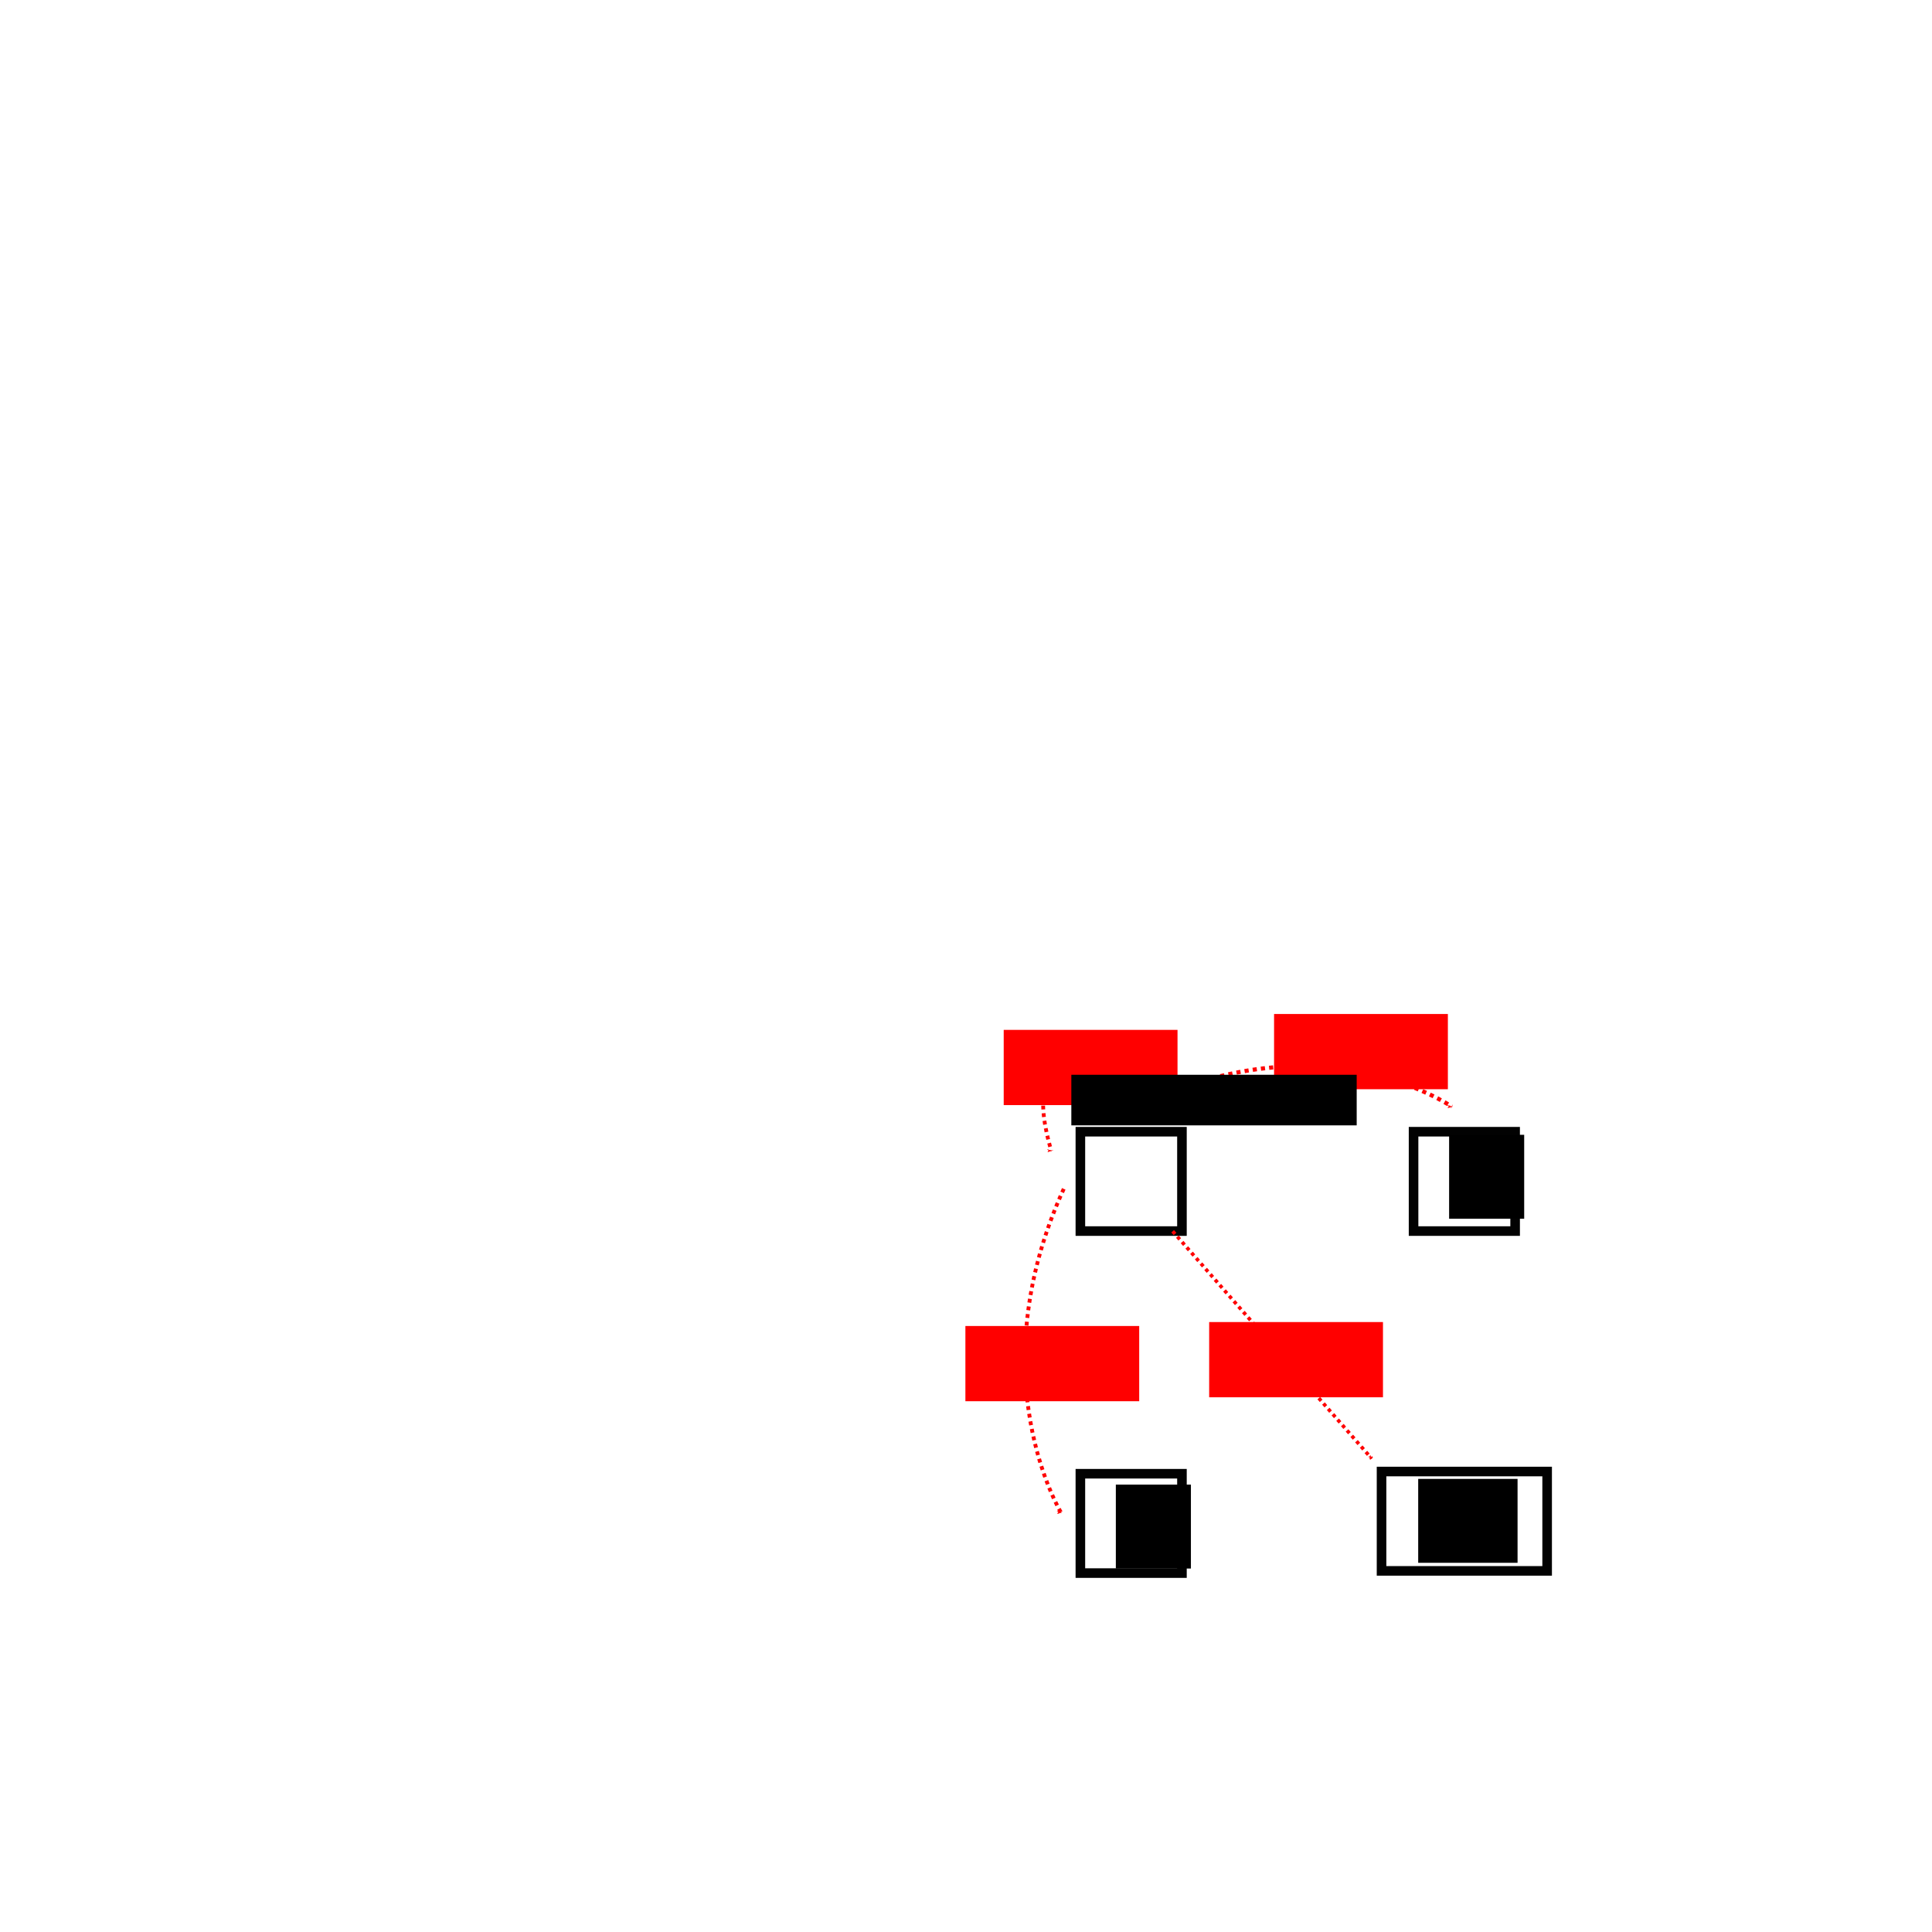 <?xml version="1.0" encoding="UTF-8" standalone="no"?>
<!-- Created with Inkscape (http://www.inkscape.org/) -->

<svg
   xmlns:dc="http://purl.org/dc/elements/1.1/"
   xmlns:cc="http://creativecommons.org/ns#"
   xmlns:rdf="http://www.w3.org/1999/02/22-rdf-syntax-ns#"
   xmlns:svg="http://www.w3.org/2000/svg"
   xmlns="http://www.w3.org/2000/svg"
   xmlns:sodipodi="http://sodipodi.sourceforge.net/DTD/sodipodi-0.dtd"
   xmlns:inkscape="http://www.inkscape.org/namespaces/inkscape"
   width="1000"
   height="1000"
   viewBox="0 0 100 0"
   id="svg2"
   version="1.1"
   inkscape:version="0.91 r13725"
   sodipodi:docname="absurd.svg">
  <defs
     id="defs4">
    <marker
       inkscape:stockid="Arrow1Mend"
       orient="auto"
       refY="0.0"
       refX="0.0"
       id="Arrow1Mend"
       style="overflow:visible;"
       inkscape:isstock="true">
      <path
         id="path4390"
         d="M 0.0,0.0 L 5.0,-5.0 L -12.5,0.0 L 5.0,5.0 L 0.0,0.0 z "
         style="fill-rule:evenodd;stroke:#ff0000;stroke-width:1pt;stroke-opacity:1;fill:#ff0000;fill-opacity:1"
         transform="scale(0.4) rotate(180) translate(10,0)" />
    </marker>
    <marker
       inkscape:stockid="Arrow1Lend"
       orient="auto"
       refY="0.0"
       refX="0.0"
       id="Arrow1Lend"
       style="overflow:visible;"
       inkscape:isstock="true">
      <path
         id="path4384"
         d="M 0.0,0.0 L 5.0,-5.0 L -12.5,0.0 L 5.0,5.0 L 0.0,0.0 z "
         style="fill-rule:evenodd;stroke:#000000;stroke-width:1pt;stroke-opacity:1;fill:#000000;fill-opacity:1"
         transform="scale(0.8) rotate(180) translate(12.5,0)" />
    </marker>
    <marker
       inkscape:stockid="Arrow1Mend"
       orient="auto"
       refY="0"
       refX="0"
       id="Arrow1Mend-3"
       style="overflow:visible"
       inkscape:isstock="true">
      <path
         inkscape:connector-curvature="0"
         id="path4390-4"
         d="M 0,0 5,-5 -12.5,0 5,5 0,0 Z"
         style="fill:#ff0101;fill-opacity:1;fill-rule:evenodd;stroke:#ff0101;stroke-width:1pt;stroke-opacity:1"
         transform="matrix(-0.4,0,0,-0.4,-4,0)" />
    </marker>
    <marker
       inkscape:stockid="Arrow1Mend"
       orient="auto"
       refY="0"
       refX="0"
       id="Arrow1Mend-5"
       style="overflow:visible"
       inkscape:isstock="true">
      <path
         inkscape:connector-curvature="0"
         id="path4390-5"
         d="M 0,0 5,-5 -12.5,0 5,5 0,0 Z"
         style="fill:#ff0101;fill-opacity:1;fill-rule:evenodd;stroke:#ff0101;stroke-width:1pt;stroke-opacity:1"
         transform="matrix(-0.4,0,0,-0.4,-4,0)" />
    </marker>
    <marker
       inkscape:stockid="Arrow1Mend"
       orient="auto"
       refY="0"
       refX="0"
       id="Arrow1Mend-1"
       style="overflow:visible"
       inkscape:isstock="true">
      <path
         inkscape:connector-curvature="0"
         id="path4390-3"
         d="M 0,0 5,-5 -12.5,0 5,5 0,0 Z"
         style="fill:#ff0000;fill-opacity:1;fill-rule:evenodd;stroke:#ff0000;stroke-width:1pt;stroke-opacity:1"
         transform="matrix(-0.4,0,0,-0.4,-4,0)" />
    </marker>
    <marker
       inkscape:stockid="Arrow1Mend"
       orient="auto"
       refY="0"
       refX="0"
       id="Arrow1Mend-52"
       style="overflow:visible"
       inkscape:isstock="true">
      <path
         inkscape:connector-curvature="0"
         id="path4390-41"
         d="M 0,0 5,-5 -12.5,0 5,5 0,0 Z"
         style="fill:#ff0000;fill-opacity:1;fill-rule:evenodd;stroke:#ff0000;stroke-width:1pt;stroke-opacity:1"
         transform="matrix(-0.4,0,0,-0.4,-4,0)" />
    </marker>
    <marker
       inkscape:stockid="Arrow1Mend"
       orient="auto"
       refY="0"
       refX="0"
       id="Arrow1Mend-52-6"
       style="overflow:visible"
       inkscape:isstock="true">
      <path
         inkscape:connector-curvature="0"
         id="path4390-41-9"
         d="M 0,0 5,-5 -12.5,0 5,5 0,0 Z"
         style="fill:#00ff00;fill-opacity:1;fill-rule:evenodd;stroke:#00ff00;stroke-width:1pt;stroke-opacity:1"
         transform="matrix(-0.4,0,0,-0.4,-4,0)" />
    </marker>
    <marker
       inkscape:stockid="Arrow1Mend"
       orient="auto"
       refY="0"
       refX="0"
       id="Arrow1Mend-52-6-8"
       style="overflow:visible"
       inkscape:isstock="true">
      <path
         inkscape:connector-curvature="0"
         id="path4390-41-9-4"
         d="M 0,0 5,-5 -12.5,0 5,5 0,0 Z"
         style="fill:#00ff00;fill-opacity:1;fill-rule:evenodd;stroke:#00ff00;stroke-width:1pt;stroke-opacity:1"
         transform="matrix(-0.4,0,0,-0.4,-4,0)" />
    </marker>
    <marker
       inkscape:stockid="Arrow1Mend"
       orient="auto"
       refY="0"
       refX="0"
       id="Arrow1Mend-5-2"
       style="overflow:visible"
       inkscape:isstock="true">
      <path
         inkscape:connector-curvature="0"
         id="path4390-5-2"
         d="M 0,0 5,-5 -12.5,0 5,5 0,0 Z"
         style="fill:#00ff00;fill-opacity:1;fill-rule:evenodd;stroke:#00ff00;stroke-width:1pt;stroke-opacity:1"
         transform="matrix(-0.4,0,0,-0.4,-4,0)" />
    </marker>
    <marker
       inkscape:stockid="Arrow1Mend"
       orient="auto"
       refY="0"
       refX="0"
       id="Arrow1Mend-52-6-8-6"
       style="overflow:visible"
       inkscape:isstock="true">
      <path
         inkscape:connector-curvature="0"
         id="path4390-41-9-4-5"
         d="M 0,0 5,-5 -12.5,0 5,5 0,0 Z"
         style="fill:#00ff00;fill-opacity:1;fill-rule:evenodd;stroke:#00ff00;stroke-width:1pt;stroke-opacity:1"
         transform="matrix(-0.4,0,0,-0.4,-4,0)" />
    </marker>
    <marker
       inkscape:stockid="Arrow1Mend"
       orient="auto"
       refY="0"
       refX="0"
       id="Arrow1Mend-52-6-4"
       style="overflow:visible"
       inkscape:isstock="true">
      <path
         inkscape:connector-curvature="0"
         id="path4390-41-9-7"
         d="M 0,0 5,-5 -12.5,0 5,5 0,0 Z"
         style="fill:#0000ff;fill-opacity:1;fill-rule:evenodd;stroke:#0000ff;stroke-width:1pt;stroke-opacity:1"
         transform="matrix(-0.4,0,0,-0.4,-4,0)" />
    </marker>
    <marker
       inkscape:stockid="Arrow1Mend"
       orient="auto"
       refY="0"
       refX="0"
       id="Arrow1Mend-5-2-6"
       style="overflow:visible"
       inkscape:isstock="true">
      <path
         inkscape:connector-curvature="0"
         id="path4390-5-2-8"
         d="M 0,0 5,-5 -12.5,0 5,5 0,0 Z"
         style="fill:#0000ff;fill-opacity:1;fill-rule:evenodd;stroke:#0000ff;stroke-width:1pt;stroke-opacity:1"
         transform="matrix(-0.4,0,0,-0.4,-4,0)" />
    </marker>
    <marker
       inkscape:stockid="Arrow1Mend"
       orient="auto"
       refY="0"
       refX="0"
       id="Arrow1Mend-52-6-8-5"
       style="overflow:visible"
       inkscape:isstock="true">
      <path
         inkscape:connector-curvature="0"
         id="path4390-41-9-4-4"
         d="M 0,0 5,-5 -12.5,0 5,5 0,0 Z"
         style="fill:#0000ff;fill-opacity:1;fill-rule:evenodd;stroke:#0000ff;stroke-width:1pt;stroke-opacity:1"
         transform="matrix(-0.4,0,0,-0.4,-4,0)" />
    </marker>
    <marker
       inkscape:stockid="Arrow1Mend"
       orient="auto"
       refY="0"
       refX="0"
       id="Arrow1Mend-52-6-8-6-5"
       style="overflow:visible"
       inkscape:isstock="true">
      <path
         inkscape:connector-curvature="0"
         id="path4390-41-9-4-5-5"
         d="M 0,0 5,-5 -12.5,0 5,5 0,0 Z"
         style="fill:#0000ff;fill-opacity:1;fill-rule:evenodd;stroke:#0000ff;stroke-width:1pt;stroke-opacity:1"
         transform="matrix(-0.4,0,0,-0.4,-4,0)" />
    </marker>
    <marker
       inkscape:stockid="Arrow1Mend"
       orient="auto"
       refY="0"
       refX="0"
       id="Arrow1Mend-1-8"
       style="overflow:visible"
       inkscape:isstock="true">
      <path
         inkscape:connector-curvature="0"
         id="path4390-3-6"
         d="M 0,0 5,-5 -12.5,0 5,5 0,0 Z"
         style="fill:#808080;fill-opacity:1;fill-rule:evenodd;stroke:#808080;stroke-width:1pt;stroke-opacity:1"
         transform="matrix(-0.4,0,0,-0.4,-4,0)" />
    </marker>
    <marker
       inkscape:stockid="Arrow1Mend"
       orient="auto"
       refY="0"
       refX="0"
       id="Arrow1Mend-1-8-1"
       style="overflow:visible"
       inkscape:isstock="true">
      <path
         inkscape:connector-curvature="0"
         id="path4390-3-6-3"
         d="M 0,0 5,-5 -12.5,0 5,5 0,0 Z"
         style="fill:#808080;fill-opacity:1;fill-rule:evenodd;stroke:#808080;stroke-width:1pt;stroke-opacity:1"
         transform="matrix(-0.4,0,0,-0.4,-4,0)" />
    </marker>
    <marker
       inkscape:stockid="Arrow1Mend"
       orient="auto"
       refY="0"
       refX="0"
       id="Arrow1Mend-5-5"
       style="overflow:visible"
       inkscape:isstock="true">
      <path
         inkscape:connector-curvature="0"
         id="path4390-5-7"
         d="M 0,0 5,-5 -12.5,0 5,5 0,0 Z"
         style="fill:#ff0101;fill-opacity:1;fill-rule:evenodd;stroke:#ff0101;stroke-width:1pt;stroke-opacity:1"
         transform="matrix(-0.4,0,0,-0.4,-4,0)" />
    </marker>
    <marker
       inkscape:stockid="Arrow1Mend"
       orient="auto"
       refY="0"
       refX="0"
       id="Arrow1Mend-5-2-4"
       style="overflow:visible"
       inkscape:isstock="true">
      <path
         inkscape:connector-curvature="0"
         id="path4390-5-2-5"
         d="M 0,0 5,-5 -12.5,0 5,5 0,0 Z"
         style="fill:#ff8801;fill-opacity:1;fill-rule:evenodd;stroke:#ff8801;stroke-width:1pt;stroke-opacity:1"
         transform="matrix(-0.4,0,0,-0.4,-4,0)" />
    </marker>
    <marker
       inkscape:stockid="Arrow1Mend"
       orient="auto"
       refY="0"
       refX="0"
       id="Arrow1Mend-5-2-4-6"
       style="overflow:visible"
       inkscape:isstock="true">
      <path
         inkscape:connector-curvature="0"
         id="path4390-5-2-5-4"
         d="M 0,0 5,-5 -12.5,0 5,5 0,0 Z"
         style="fill:#ff8801;fill-opacity:1;fill-rule:evenodd;stroke:#ff8801;stroke-width:1pt;stroke-opacity:1"
         transform="matrix(-0.4,0,0,-0.4,-4,0)" />
    </marker>
    <marker
       inkscape:stockid="Arrow1Mend"
       orient="auto"
       refY="0"
       refX="0"
       id="Arrow1Mend-5-2-4-2"
       style="overflow:visible"
       inkscape:isstock="true">
      <path
         inkscape:connector-curvature="0"
         id="path4390-5-2-5-5"
         d="M 0,0 5,-5 -12.5,0 5,5 0,0 Z"
         style="fill:#ff8801;fill-opacity:1;fill-rule:evenodd;stroke:#ff8801;stroke-width:1pt;stroke-opacity:1"
         transform="matrix(-0.4,0,0,-0.4,-4,0)" />
    </marker>
    <marker
       inkscape:stockid="Arrow1Mend"
       orient="auto"
       refY="0"
       refX="0"
       id="Arrow1Mend-5-2-4-2-8"
       style="overflow:visible"
       inkscape:isstock="true">
      <path
         inkscape:connector-curvature="0"
         id="path4390-5-2-5-5-3"
         d="M 0,0 5,-5 -12.5,0 5,5 0,0 Z"
         style="fill:#ff8800;fill-opacity:1;fill-rule:evenodd;stroke:#ff8800;stroke-width:1pt;stroke-opacity:1"
         transform="matrix(-0.4,0,0,-0.4,-4,0)" />
    </marker>
    <marker
       inkscape:stockid="Arrow1Mend"
       orient="auto"
       refY="0"
       refX="0"
       id="Arrow1Mend-5-2-4-3"
       style="overflow:visible"
       inkscape:isstock="true">
      <path
         inkscape:connector-curvature="0"
         id="path4390-5-2-5-9"
         d="M 0,0 5,-5 -12.5,0 5,5 0,0 Z"
         style="fill:#ff8800;fill-opacity:1;fill-rule:evenodd;stroke:#ff8800;stroke-width:1pt;stroke-opacity:1"
         transform="matrix(-0.4,0,0,-0.4,-4,0)" />
    </marker>
    <marker
       inkscape:stockid="Arrow1Mend"
       orient="auto"
       refY="0"
       refX="0"
       id="Arrow1Mend-52-6-8-4"
       style="overflow:visible"
       inkscape:isstock="true">
      <path
         inkscape:connector-curvature="0"
         id="path4390-41-9-4-7"
         d="M 0,0 5,-5 -12.5,0 5,5 0,0 Z"
         style="fill:#00ff00;fill-opacity:1;fill-rule:evenodd;stroke:#00ff00;stroke-width:1pt;stroke-opacity:1"
         transform="matrix(-0.4,0,0,-0.4,-4,0)" />
    </marker>
    <marker
       inkscape:stockid="Arrow1Mend"
       orient="auto"
       refY="0"
       refX="0"
       id="Arrow1Mend-52-6-8-5-2"
       style="overflow:visible"
       inkscape:isstock="true">
      <path
         inkscape:connector-curvature="0"
         id="path4390-41-9-4-4-9"
         d="M 0,0 5,-5 -12.5,0 5,5 0,0 Z"
         style="fill:#0000ff;fill-opacity:1;fill-rule:evenodd;stroke:#0000ff;stroke-width:1pt;stroke-opacity:1"
         transform="matrix(-0.4,0,0,-0.4,-4,0)" />
    </marker>
    <marker
       inkscape:stockid="Arrow1Mend"
       orient="auto"
       refY="0"
       refX="0"
       id="Arrow1Mend-52-6-8-53"
       style="overflow:visible"
       inkscape:isstock="true">
      <path
         inkscape:connector-curvature="0"
         id="path4390-41-9-4-47"
         d="M 0,0 5,-5 -12.5,0 5,5 0,0 Z"
         style="fill:#00ff00;fill-opacity:1;fill-rule:evenodd;stroke:#00ff00;stroke-width:1pt;stroke-opacity:1"
         transform="matrix(-0.4,0,0,-0.4,-4,0)" />
    </marker>
    <marker
       inkscape:stockid="Arrow1Mend"
       orient="auto"
       refY="0"
       refX="0"
       id="Arrow1Mend-52-6-8-5-9"
       style="overflow:visible"
       inkscape:isstock="true">
      <path
         inkscape:connector-curvature="0"
         id="path4390-41-9-4-4-8"
         d="M 0,0 5,-5 -12.5,0 5,5 0,0 Z"
         style="fill:#0000ff;fill-opacity:1;fill-rule:evenodd;stroke:#0000ff;stroke-width:1pt;stroke-opacity:1"
         transform="matrix(-0.4,0,0,-0.4,-4,0)" />
    </marker>
    <marker
       inkscape:stockid="Arrow1Mend"
       orient="auto"
       refY="0"
       refX="0"
       id="Arrow1Mend-52-6-8-53-3"
       style="overflow:visible"
       inkscape:isstock="true">
      <path
         inkscape:connector-curvature="0"
         id="path4390-41-9-4-47-3"
         d="M 0,0 5,-5 -12.5,0 5,5 0,0 Z"
         style="fill:#00ff00;fill-opacity:1;fill-rule:evenodd;stroke:#00ff00;stroke-width:1pt;stroke-opacity:1"
         transform="matrix(-0.4,0,0,-0.4,-4,0)" />
    </marker>
    <marker
       inkscape:stockid="Arrow1Mend"
       orient="auto"
       refY="0"
       refX="0"
       id="Arrow1Mend-52-6-8-5-9-6"
       style="overflow:visible"
       inkscape:isstock="true">
      <path
         inkscape:connector-curvature="0"
         id="path4390-41-9-4-4-8-9"
         d="M 0,0 5,-5 -12.5,0 5,5 0,0 Z"
         style="fill:#0000ff;fill-opacity:1;fill-rule:evenodd;stroke:#0000ff;stroke-width:1pt;stroke-opacity:1"
         transform="matrix(-0.4,0,0,-0.4,-4,0)" />
    </marker>
  </defs>
  <sodipodi:namedview
     id="base"
     pagecolor="#ffffff"
     bordercolor="#666666"
     borderopacity="1.0"
     inkscape:pageopacity="0.0"
     inkscape:pageshadow="2"
     inkscape:zoom="0.64"
     inkscape:cx="615.48157"
     inkscape:cy="445.69294"
     inkscape:document-units="px"
     inkscape:current-layer="layer1"
     showgrid="false"
     inkscape:window-width="1303"
     inkscape:window-height="744"
     inkscape:window-x="1143"
     inkscape:window-y="1176"
     inkscape:window-maximized="1"
     units="px" />
  <g
     inkscape:label="Layer 1"
     inkscape:groupmode="layer"
     id="layer1"
     transform="translate(0,-352.362)">
    <g
       id="g3447"
       transform="translate(175.146,484.142)">
      <rect
         y="82.65"
         x="22.857"
         height="128.571"
         width="131.429"
         id="rect3336"
         style="color:#000000;display:inline;overflow:visible;visibility:visible;opacity:0.99;fill:#ffffff;fill-opacity:0.992;fill-rule:nonzero;stroke:#000000;stroke-width:12.4;stroke-miterlimit:4;stroke-dasharray:none;stroke-opacity:1;marker:none;enable-background:accumulate" />
      <g
         id="g3361">
        <rect
           style="color:#000000;display:inline;overflow:visible;visibility:visible;opacity:0.99;fill:#ffffff;fill-opacity:0.992;fill-rule:nonzero;stroke:#000000;stroke-width:12.4;stroke-miterlimit:4;stroke-dasharray:none;stroke-opacity:1;marker:none;enable-background:accumulate"
           id="rect3336-6"
           width="131.429"
           height="128.571"
           x="453.994"
           y="82.65" />
        <flowRoot
           xml:space="preserve"
           id="flowRoot3353"
           style="font-style:normal;font-variant:normal;font-weight:normal;font-stretch:normal;font-size:40px;line-height:125%;font-family:'Times New Roman';-inkscape-font-specification:'Times New Roman, ';letter-spacing:0px;word-spacing:0px;fill:#000000;fill-opacity:1;stroke:none;stroke-width:1px;stroke-linecap:butt;stroke-linejoin:miter;stroke-opacity:1"
           transform="translate(31.429,-14.286)"><flowRegion
             id="flowRegion3355"><rect
               id="rect3357"
               width="97.143"
               height="108.571"
               x="468.571"
               y="100.934"
               style="font-style:normal;font-variant:normal;font-weight:normal;font-stretch:normal;font-family:'Times New Roman';-inkscape-font-specification:'Times New Roman, '" /></flowRegion><flowPara
             id="flowPara3359"
             style="font-style:italic;font-size:80px">a</flowPara></flowRoot>      </g>
      <g
         id="g3361-7"
         transform="translate(-431.136,442.57)">
        <rect
           style="color:#000000;display:inline;overflow:visible;visibility:visible;opacity:0.99;fill:#ffffff;fill-opacity:0.992;fill-rule:nonzero;stroke:#000000;stroke-width:12.4;stroke-miterlimit:4;stroke-dasharray:none;stroke-opacity:1;marker:none;enable-background:accumulate"
           id="rect3336-6-6"
           width="131.429"
           height="128.571"
           x="453.994"
           y="82.65" />
        <flowRoot
           xml:space="preserve"
           id="flowRoot3353-8"
           style="font-style:normal;font-variant:normal;font-weight:normal;font-stretch:normal;font-size:40px;line-height:125%;font-family:'Times New Roman';-inkscape-font-specification:'Times New Roman, ';letter-spacing:0px;word-spacing:0px;fill:#000000;fill-opacity:1;stroke:none;stroke-width:1px;stroke-linecap:butt;stroke-linejoin:miter;stroke-opacity:1"
           transform="translate(31.311,-4.188)"><flowRegion
             id="flowRegion3355-5"><rect
               id="rect3357-1"
               width="97.143"
               height="108.571"
               x="468.571"
               y="100.934"
               style="font-style:normal;font-variant:normal;font-weight:normal;font-stretch:normal;font-family:'Times New Roman';-inkscape-font-specification:'Times New Roman, '" /></flowRegion><flowPara
             id="flowPara3359-5"
             style="font-style:italic;font-size:80px">b</flowPara></flowRoot>      </g>
      <g
         id="g3361-7-0"
         transform="translate(-41.429,439.712)">
        <rect
           style="color:#000000;display:inline;overflow:visible;visibility:visible;opacity:0.99;fill:#ffffff;fill-opacity:0.992;fill-rule:nonzero;stroke:#000000;stroke-width:12.4;stroke-miterlimit:4;stroke-dasharray:none;stroke-opacity:1;marker:none;enable-background:accumulate"
           id="rect3336-6-6-7"
           width="214.286"
           height="128.571"
           x="453.994"
           y="82.65" />
        <flowRoot
           xml:space="preserve"
           id="flowRoot3353-8-1"
           style="font-style:normal;font-variant:normal;font-weight:normal;font-stretch:normal;font-size:40px;line-height:125%;font-family:'Times New Roman';-inkscape-font-specification:'Times New Roman, ';letter-spacing:0px;word-spacing:0px;fill:#000000;fill-opacity:1;stroke:none;stroke-width:1px;stroke-linecap:butt;stroke-linejoin:miter;stroke-opacity:1"
           transform="translate(32.857,-8.739)"><flowRegion
             id="flowRegion3355-5-5"><rect
               id="rect3357-1-2"
               width="128.571"
               height="108.571"
               x="468.571"
               y="100.934"
               style="font-style:normal;font-variant:normal;font-weight:normal;font-stretch:normal;font-family:'Times New Roman';-inkscape-font-specification:'Times New Roman, '" /></flowRegion><flowPara
             id="flowPara3359-5-0"
             style="font-style:italic;font-size:80px">a, b</flowPara></flowRoot>      </g>
    </g>
    <path
       style="fill:none;fill-rule:evenodd;stroke:#ff0000;stroke-width:4.978;stroke-linecap:butt;stroke-linejoin:bevel;stroke-miterlimit:4;stroke-dasharray:4.978, 4.978;stroke-dashoffset:0;stroke-opacity:1;marker-end:url(#Arrow1Mend)"
       d="M 176.48,640.736 C 65.827,883.691 172.956,1059.611 172.956,1059.611"
       id="path3575"
       inkscape:connector-curvature="0" />
    <path
       style="fill:none;fill-rule:evenodd;stroke:#ff0101;stroke-width:4.921;stroke-linecap:butt;stroke-linejoin:bevel;stroke-miterlimit:4;stroke-dasharray:4.921, 4.921;stroke-dashoffset:0;stroke-opacity:1;marker-end:url(#Arrow1Mend-5)"
       d="M 234.061,531.157 C 108.683,431.034 160.406,591.379 160.406,591.379"
       id="path3575-8"
       inkscape:connector-curvature="0"
       sodipodi:nodetypes="cc" />
    <flowRoot
       xml:space="preserve"
       id="flowRoot8681"
       style="font-style:normal;font-weight:normal;font-size:40px;line-height:125%;font-family:Sans;letter-spacing:0px;word-spacing:0px;fill:#ff0000;fill-opacity:1;stroke:none;stroke-width:1px;stroke-linecap:butt;stroke-linejoin:miter;stroke-opacity:1"
       transform="translate(100.473,428.642)"><flowRegion
         id="flowRegion8683"><rect
           id="rect8685"
           width="224.907"
           height="97.348"
           x="-1.678"
           y="6.382"
           style="fill:#ff0000" /></flowRegion><flowPara
         id="flowPara8687">ab<flowSpan
   style="font-size:65%;baseline-shift:sub;fill:#ff0000"
   id="flowSpan8689">E</flowSpan></flowPara></flowRoot>    <flowRoot
       xml:space="preserve"
       id="flowRoot8681-9"
       style="font-style:normal;font-weight:normal;font-size:40px;line-height:125%;font-family:Sans;letter-spacing:0px;word-spacing:0px;fill:#ff0000;fill-opacity:1;stroke:none;stroke-width:1px;stroke-linecap:butt;stroke-linejoin:miter;stroke-opacity:1"
       transform="translate(50.895,811.816)"><flowRegion
         id="flowRegion8683-8"><rect
           id="rect8685-1"
           width="224.907"
           height="97.348"
           x="-1.678"
           y="6.382"
           style="fill:#ff0000" /></flowRegion><flowPara
         id="flowPara8687-8">ab<flowSpan
   style="font-size:65%;baseline-shift:sub;fill:#ff0000"
   id="flowSpan8689-1">B</flowSpan></flowPara></flowRoot>    <path
       style="fill:none;fill-rule:evenodd;stroke:#ff0000;stroke-width:5.336;stroke-linecap:butt;stroke-linejoin:bevel;stroke-miterlimit:4;stroke-dasharray:5.336, 5.336;stroke-dashoffset:0;stroke-opacity:1;marker-end:url(#Arrow1Mend-1)"
       d="m 260.094,541.174 c 242.522,-128.894 418.447,-6.874 418.447,-6.874"
       id="path3575-9"
       inkscape:connector-curvature="0" />
    <flowRoot
       xml:space="preserve"
       id="flowRoot8681-9-9"
       style="font-style:normal;font-weight:normal;font-size:40px;line-height:125%;font-family:Sans;letter-spacing:0px;word-spacing:0px;fill:#ff0000;fill-opacity:1;stroke:none;stroke-width:1px;stroke-linecap:butt;stroke-linejoin:miter;stroke-opacity:1"
       transform="translate(450.316,408.088)"><flowRegion
         id="flowRegion8683-8-4"><rect
           id="rect8685-1-5"
           width="224.907"
           height="97.348"
           x="-1.678"
           y="6.382"
           style="fill:#ff0000" /></flowRegion><flowPara
         id="flowPara8687-8-6">ab<flowSpan
   style="font-size:65%;baseline-shift:sub;fill:#ff0000"
   id="flowSpan8689-1-2">A</flowSpan></flowPara></flowRoot>    <path
       style="fill:none;fill-opacity:0.055;fill-rule:evenodd;stroke:#ff0000;stroke-width:4.629;stroke-linecap:butt;stroke-linejoin:bevel;stroke-miterlimit:4;stroke-dasharray:4.629, 4.629;stroke-dashoffset:0;stroke-opacity:1;marker-end:url(#Arrow1Mend-52)"
       d="M 317.429,695.639 574.929,989.732"
       id="path3575-0"
       inkscape:connector-curvature="0"
       sodipodi:nodetypes="cc" />
    <flowRoot
       xml:space="preserve"
       id="flowRoot8681-9-9-8"
       style="font-style:normal;font-weight:normal;font-size:40px;line-height:125%;font-family:Sans;letter-spacing:0px;word-spacing:0px;fill:#ff0000;fill-opacity:1;stroke:none;stroke-width:1px;stroke-linecap:butt;stroke-linejoin:miter;stroke-opacity:1"
       transform="translate(366.329,806.716)"><flowRegion
         id="flowRegion8683-8-4-3"><rect
           id="rect8685-1-5-7"
           width="224.907"
           height="97.348"
           x="-1.678"
           y="6.382"
           style="fill:#ff0000" /></flowRegion><flowPara
         id="flowPara8687-8-6-9">ab<flowSpan
   style="font-size:65%;baseline-shift:sub"
   id="flowSpan12848">U</flowSpan></flowPara></flowRoot>    <flowRoot
       xml:space="preserve"
       id="flowRoot12109"
       style="fill:black;stroke:none;stroke-opacity:1;stroke-width:1px;stroke-linejoin:miter;stroke-linecap:butt;fill-opacity:1;font-family:Sans;font-style:normal;font-weight:normal;font-size:40px;line-height:125%;letter-spacing:0px;word-spacing:0px"><flowRegion
         id="flowRegion12111"><rect
           id="rect12113"
           width="369.25"
           height="65.458"
           x="186.303"
           y="493.121" /></flowRegion><flowPara
         id="flowPara12115" /></flowRoot>    <g
       transform="translate(483.446,12.668)"
       id="g16876-2" />
  </g>
</svg>
